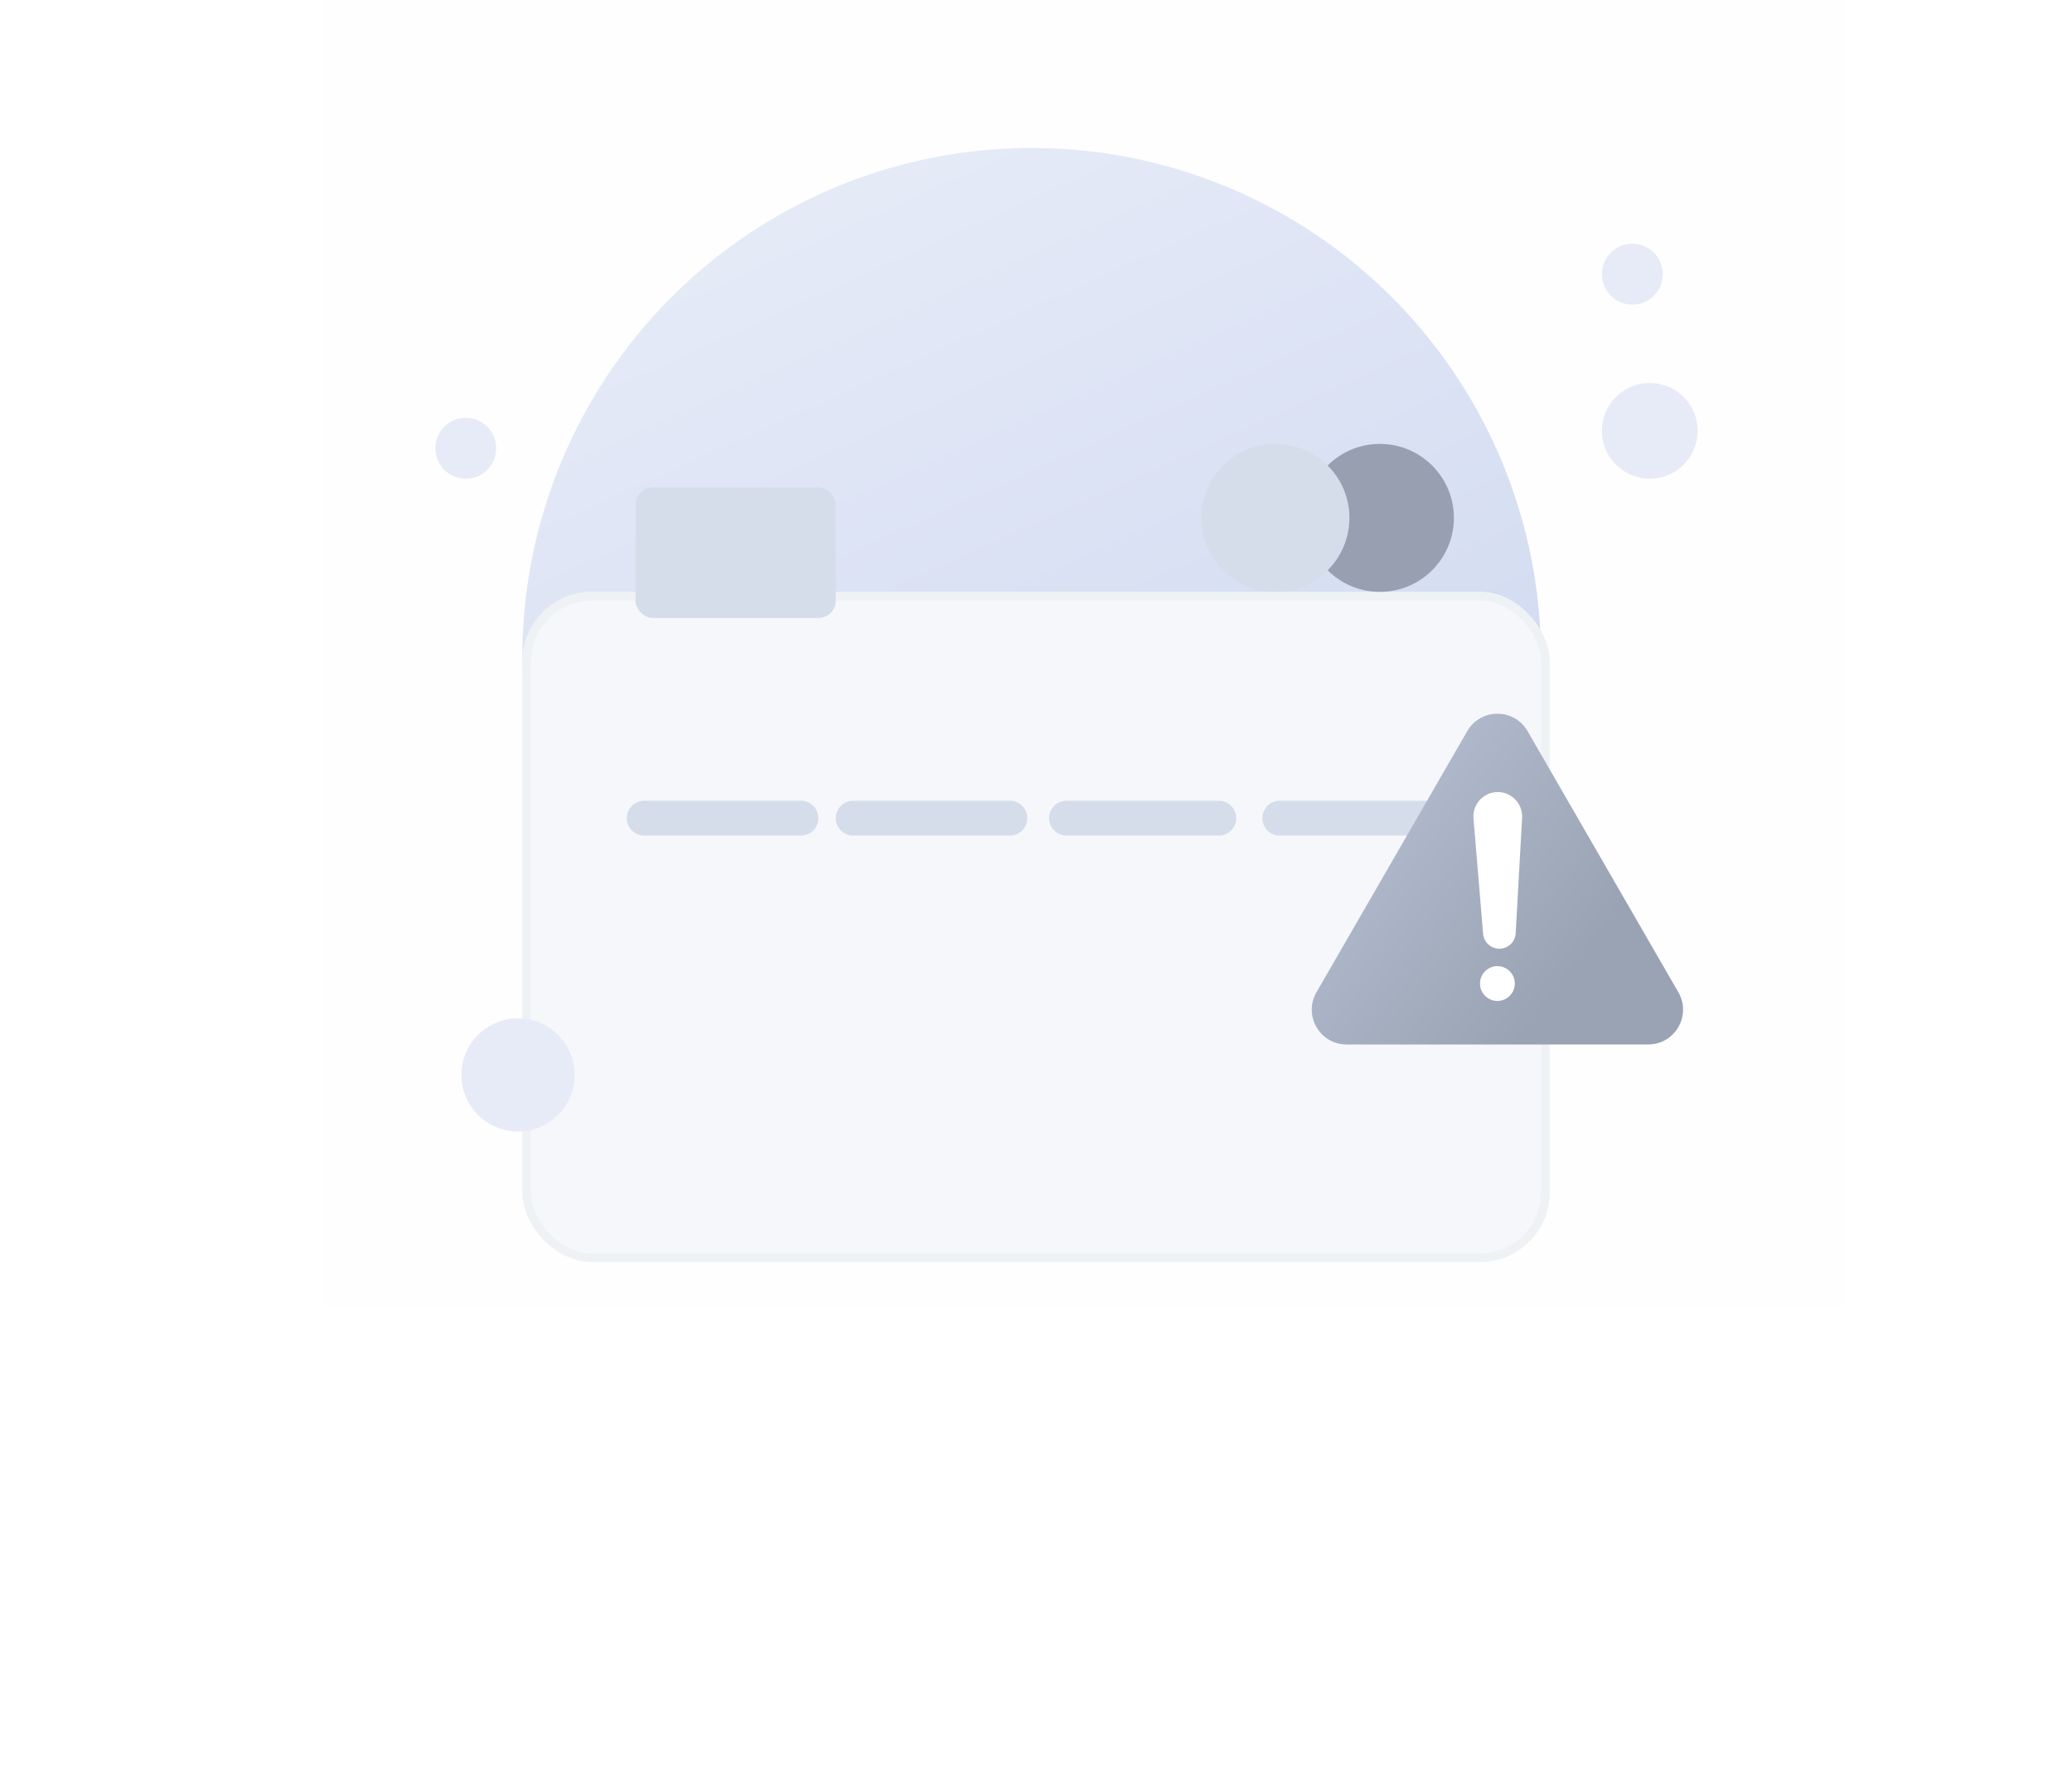 <svg width="238" height="205" viewBox="0 0 238 205" fill="none" xmlns="http://www.w3.org/2000/svg">
<rect x="37" width="175" height="150" fill="#FEFEFE"/>
<circle cx="118.5" cy="75.5" r="58.5" fill="url(#paint0_linear)"/>
<g filter="url(#filter0_d)">
<rect x="60" y="38" width="118" height="77" rx="8" fill="#F5F7FA"/>
<rect x="60.5" y="38.5" width="117" height="76" rx="7.5" stroke="#ECEFF1" stroke-opacity="0.64"/>
</g>
<rect x="73" y="56" width="23" height="15" rx="2" fill="#D5DDEA"/>
<circle cx="158.5" cy="59.5" r="8.5" fill="#989FB0"/>
<path d="M74 94H92M98 94H116M122.5 94H140M147 94H168.5" stroke="#D5DDEA" stroke-width="4" stroke-linecap="round"/>
<path d="M168.536 84C170.075 81.333 173.925 81.333 175.464 84L192.785 114C194.324 116.667 192.4 120 189.321 120H154.679C151.6 120 149.676 116.667 151.215 114L168.536 84Z" fill="url(#paint1_linear)"/>
<circle cx="146.5" cy="59.5" r="8.5" fill="#D5DDEA"/>
<path d="M169.253 94.031C169.117 92.399 170.404 91 172.042 91C173.648 91 174.925 92.35 174.836 93.954L174.098 107.228C174.043 108.222 173.221 109 172.226 109C171.25 109 170.438 108.252 170.357 107.28L169.253 94.031Z" fill="white"/>
<circle cx="172" cy="113" r="2" fill="white"/>
<circle cx="53.5" cy="51.5" r="3.5" fill="#E7EBF7"/>
<circle cx="187.5" cy="31.5" r="3.5" fill="#E7EBF7"/>
<circle cx="189.5" cy="49.5" r="5.5" fill="#E7EBF7"/>
<circle cx="59.5" cy="123.5" r="6.5" fill="#E7EBF7"/>
<defs>
<filter id="filter0_d" x="0" y="8" width="238" height="197" filterUnits="userSpaceOnUse" color-interpolation-filters="sRGB">
<feFlood flood-opacity="0" result="BackgroundImageFix"/>
<feColorMatrix in="SourceAlpha" type="matrix" values="0 0 0 0 0 0 0 0 0 0 0 0 0 0 0 0 0 0 127 0" result="hardAlpha"/>
<feOffset dy="30"/>
<feGaussianBlur stdDeviation="30"/>
<feColorMatrix type="matrix" values="0 0 0 0 0.124 0 0 0 0 0.219 0 0 0 0 0.333 0 0 0 0.15 0"/>
<feBlend mode="normal" in2="BackgroundImageFix" result="effect1_dropShadow"/>
<feBlend mode="normal" in="SourceGraphic" in2="effect1_dropShadow" result="shape"/>
</filter>
<linearGradient id="paint0_linear" x1="85.281" y1="3.477" x2="150.837" y2="148.698" gradientUnits="userSpaceOnUse">
<stop stop-color="#EAEEF9"/>
<stop offset="1" stop-color="#C7D2ED"/>
</linearGradient>
<linearGradient id="paint1_linear" x1="160.5" y1="94.5" x2="181.5" y2="110.5" gradientUnits="userSpaceOnUse">
<stop stop-color="#AFB8CA"/>
<stop offset="1" stop-color="#9AA3B3"/>
</linearGradient>
</defs>
</svg>
